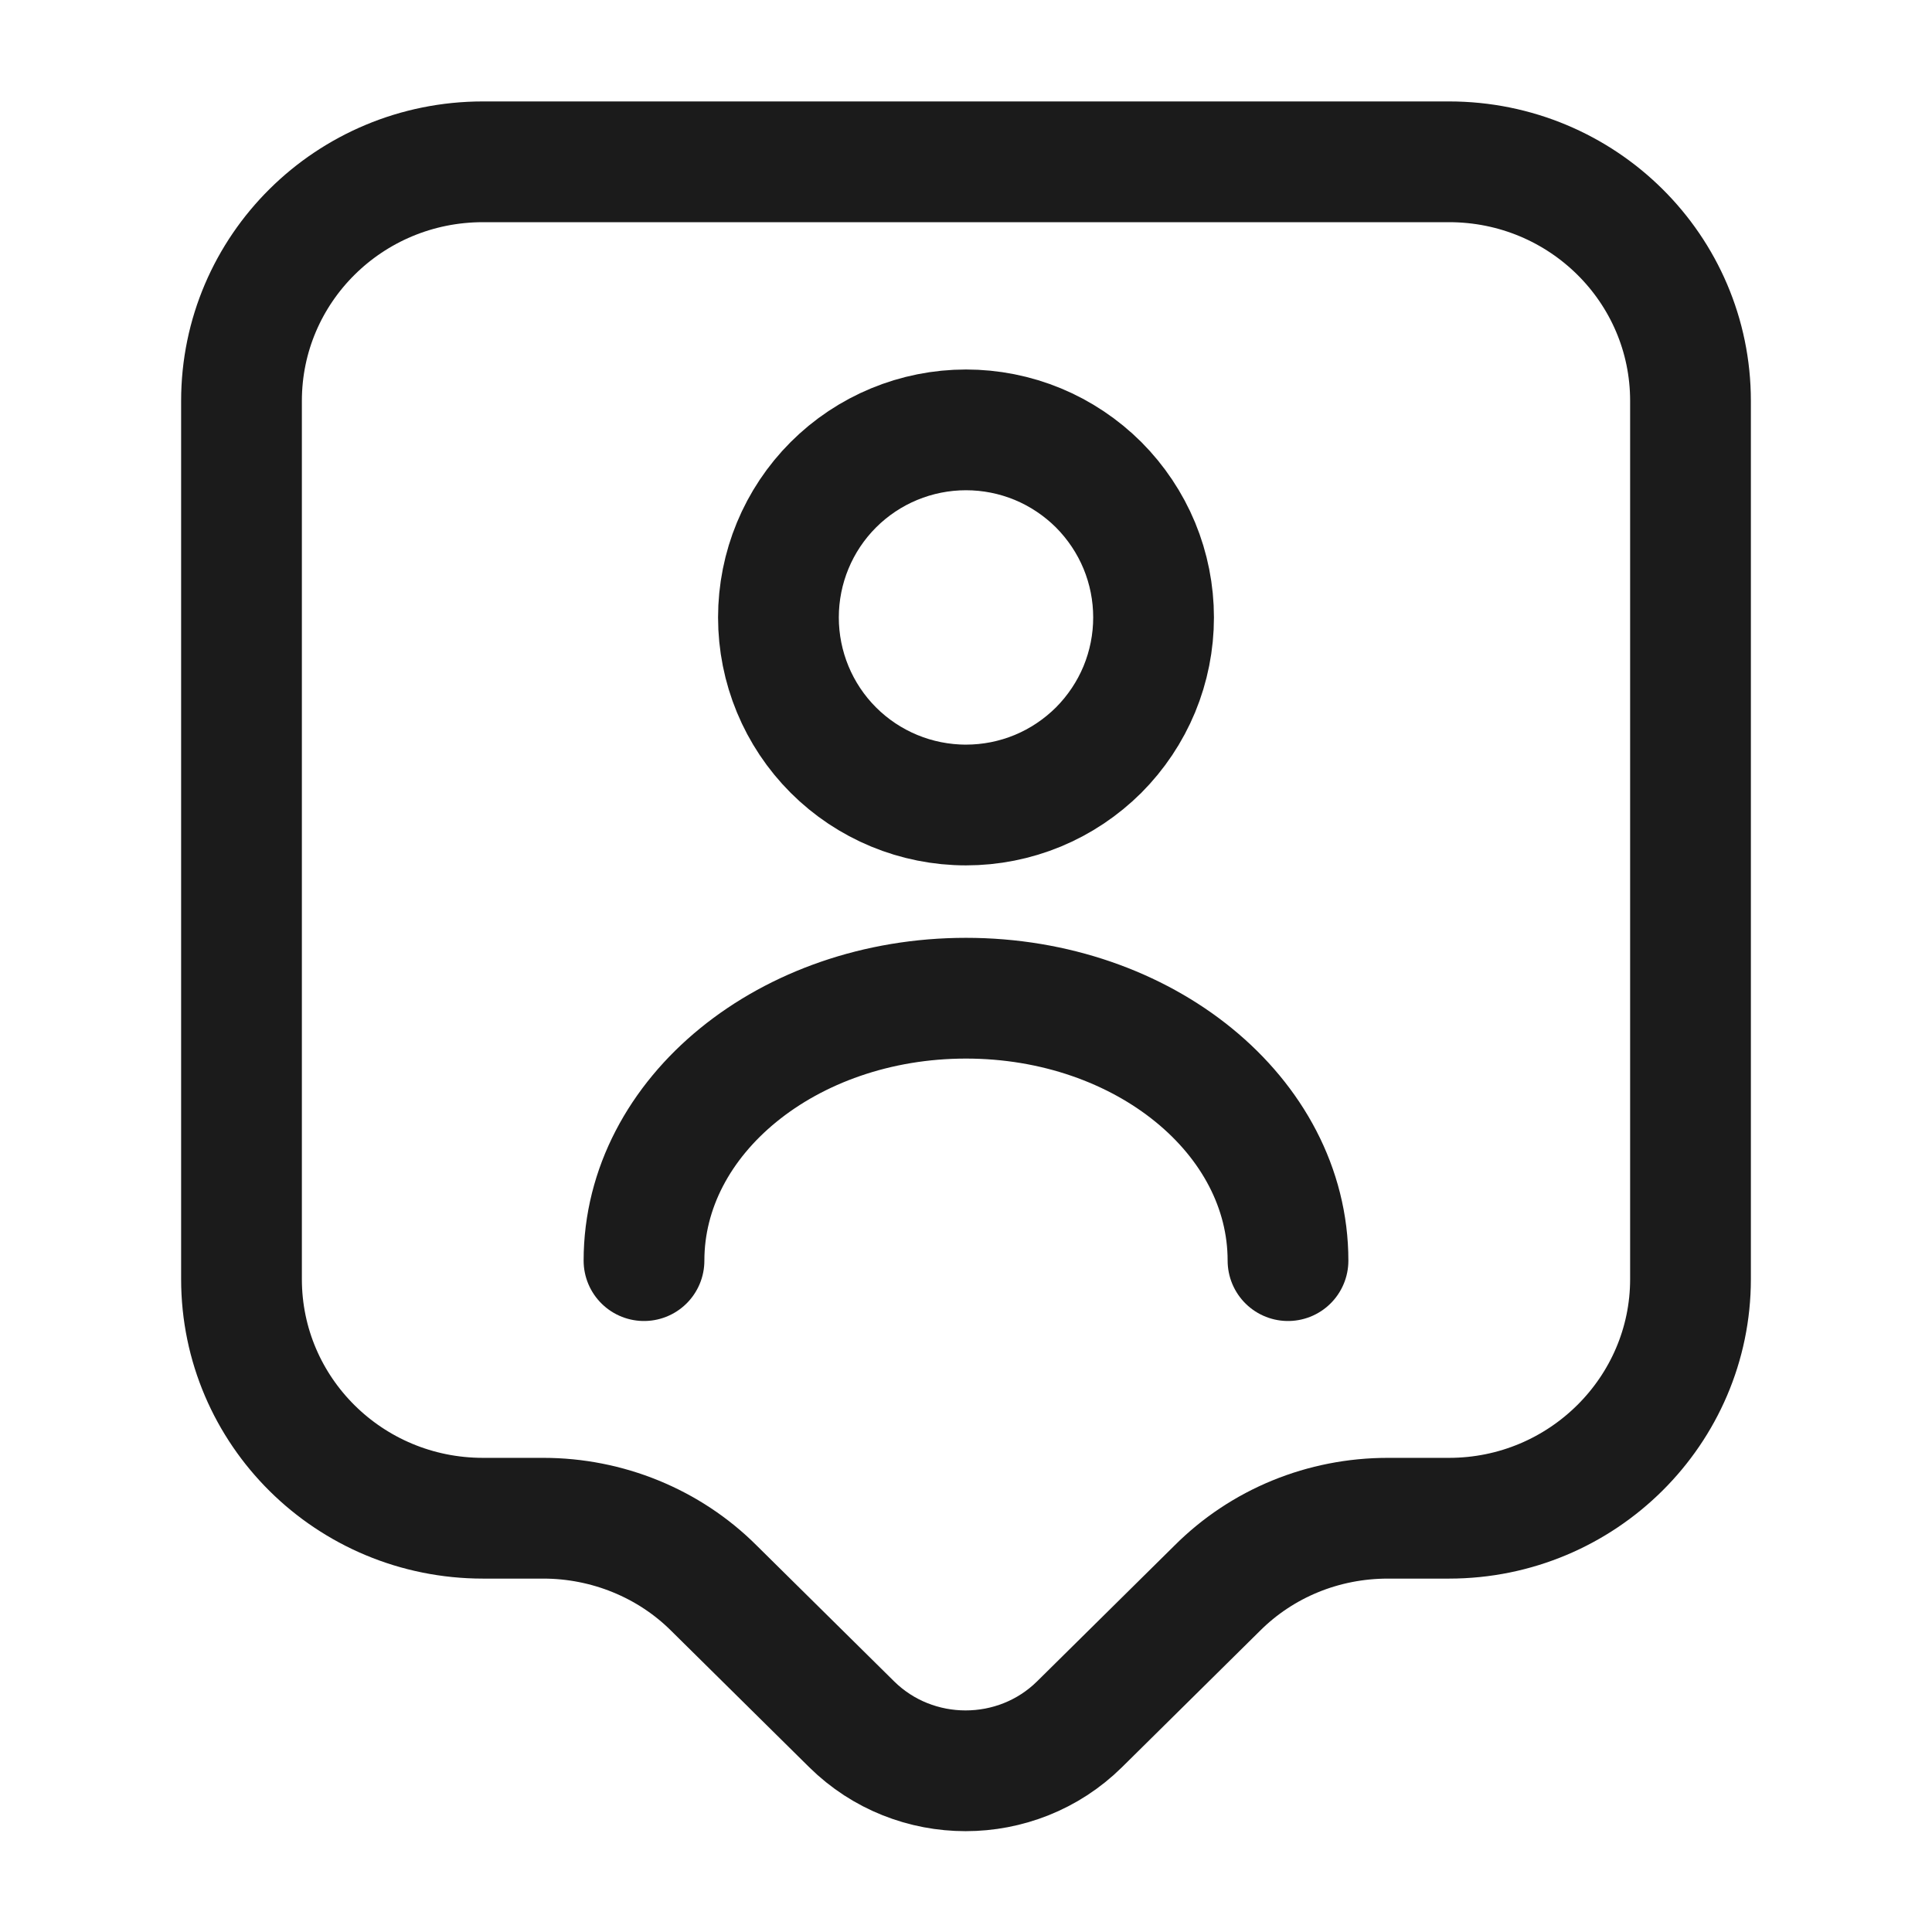 <svg width="24" height="24" viewBox="0 0 24 24" fill="none" xmlns="http://www.w3.org/2000/svg">
<path d="M18 18.86H17.24C16.44 18.86 15.68 19.17 15.12 19.73L13.41 21.42C12.63 22.19 11.36 22.19 10.58 21.42L8.87 19.73C8.31 19.17 7.54 18.86 6.75 18.86H6C4.34 18.86 3 17.53 3 15.89V4.98C3 3.34 4.34 2.01 6 2.01H18C19.66 2.01 21 3.34 21 4.98V15.89C21 17.52 19.66 18.86 18 18.86Z" stroke="#1B1B1B" stroke-width="1.5" stroke-miterlimit="10" stroke-linecap="round" stroke-linejoin="round"/>
<path d="M16 15.66C16 13.86 14.21 12.4 12 12.4C9.79 12.4 8 13.86 8 15.66M12 10C12.306 10 12.609 9.94 12.892 9.823C13.174 9.706 13.431 9.534 13.648 9.318C13.864 9.101 14.036 8.844 14.153 8.562C14.27 8.279 14.33 7.976 14.33 7.67C14.33 7.364 14.27 7.061 14.153 6.778C14.036 6.496 13.864 6.239 13.648 6.022C13.431 5.806 13.174 5.634 12.892 5.517C12.609 5.4 12.306 5.34 12 5.34C11.382 5.34 10.789 5.585 10.352 6.022C9.915 6.459 9.67 7.052 9.67 7.67C9.67 8.288 9.915 8.881 10.352 9.318C10.789 9.755 11.382 10 12 10Z" stroke="#1B1B1B" stroke-width="1.5" stroke-linecap="round" stroke-linejoin="round"/>
</svg>